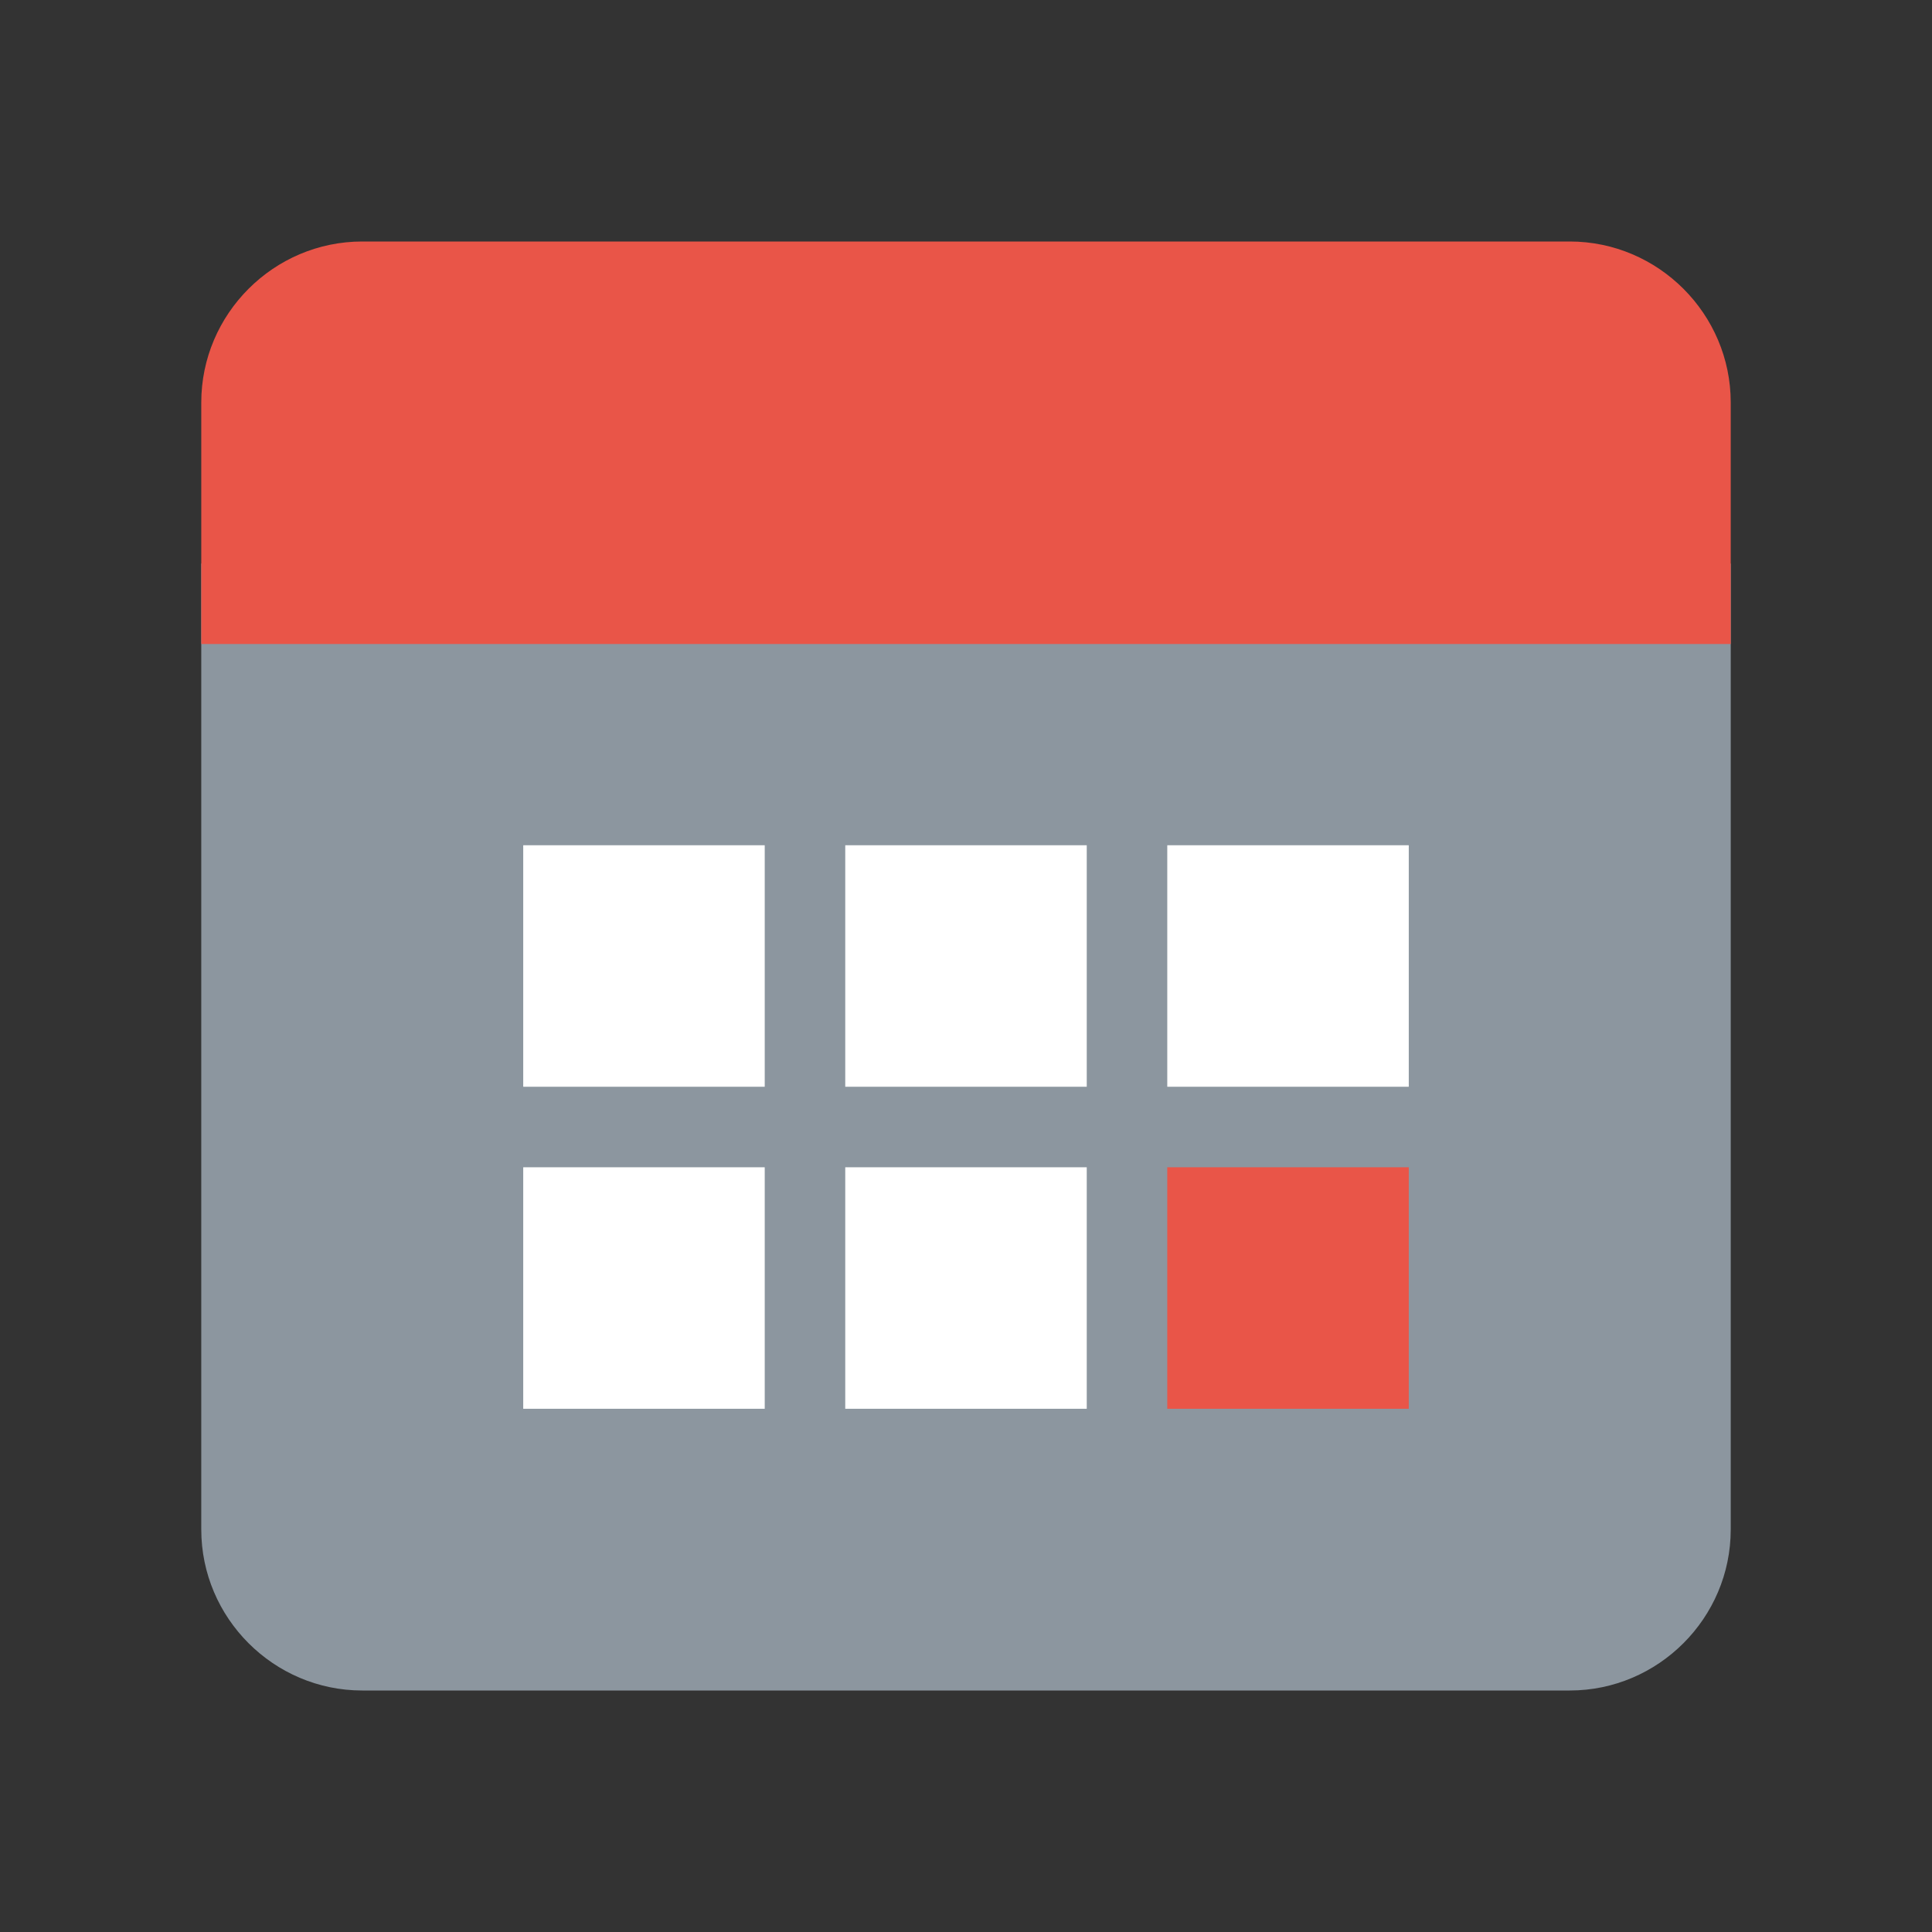 <svg width="28" height="28" viewBox="0 0 28 28" fill="none" xmlns="http://www.w3.org/2000/svg">
<rect x="0" y="0" width="28" height="28" fill="#333333" stroke="none"/>
<path d="M2.917 22.167V8.167H25.083V22.167C25.083 23.45 24.033 24.5 22.75 24.5H5.25C3.967 24.5 2.917 23.45 2.917 22.167Z" fill="#8C969F"/>
<path d="M25.083 5.833V9.333H2.917V5.833C2.917 4.55 3.967 3.5 5.25 3.5H22.75C24.033 3.5 25.083 4.55 25.083 5.833Z" fill="#E95548"/>
<path d="M7.583 12.25H11.083V15.75H7.583V12.25ZM12.25 12.25H15.75V15.75H12.25V12.25ZM16.917 12.25H20.417V15.75H16.917V12.25ZM7.583 16.917H11.083V20.417H7.583V16.917ZM12.25 16.917H15.75V20.417H12.25V16.917Z" fill="white"/>
<path d="M16.917 16.917H20.417V20.417H16.917V16.917Z" fill="#E95548"/>
</svg>
